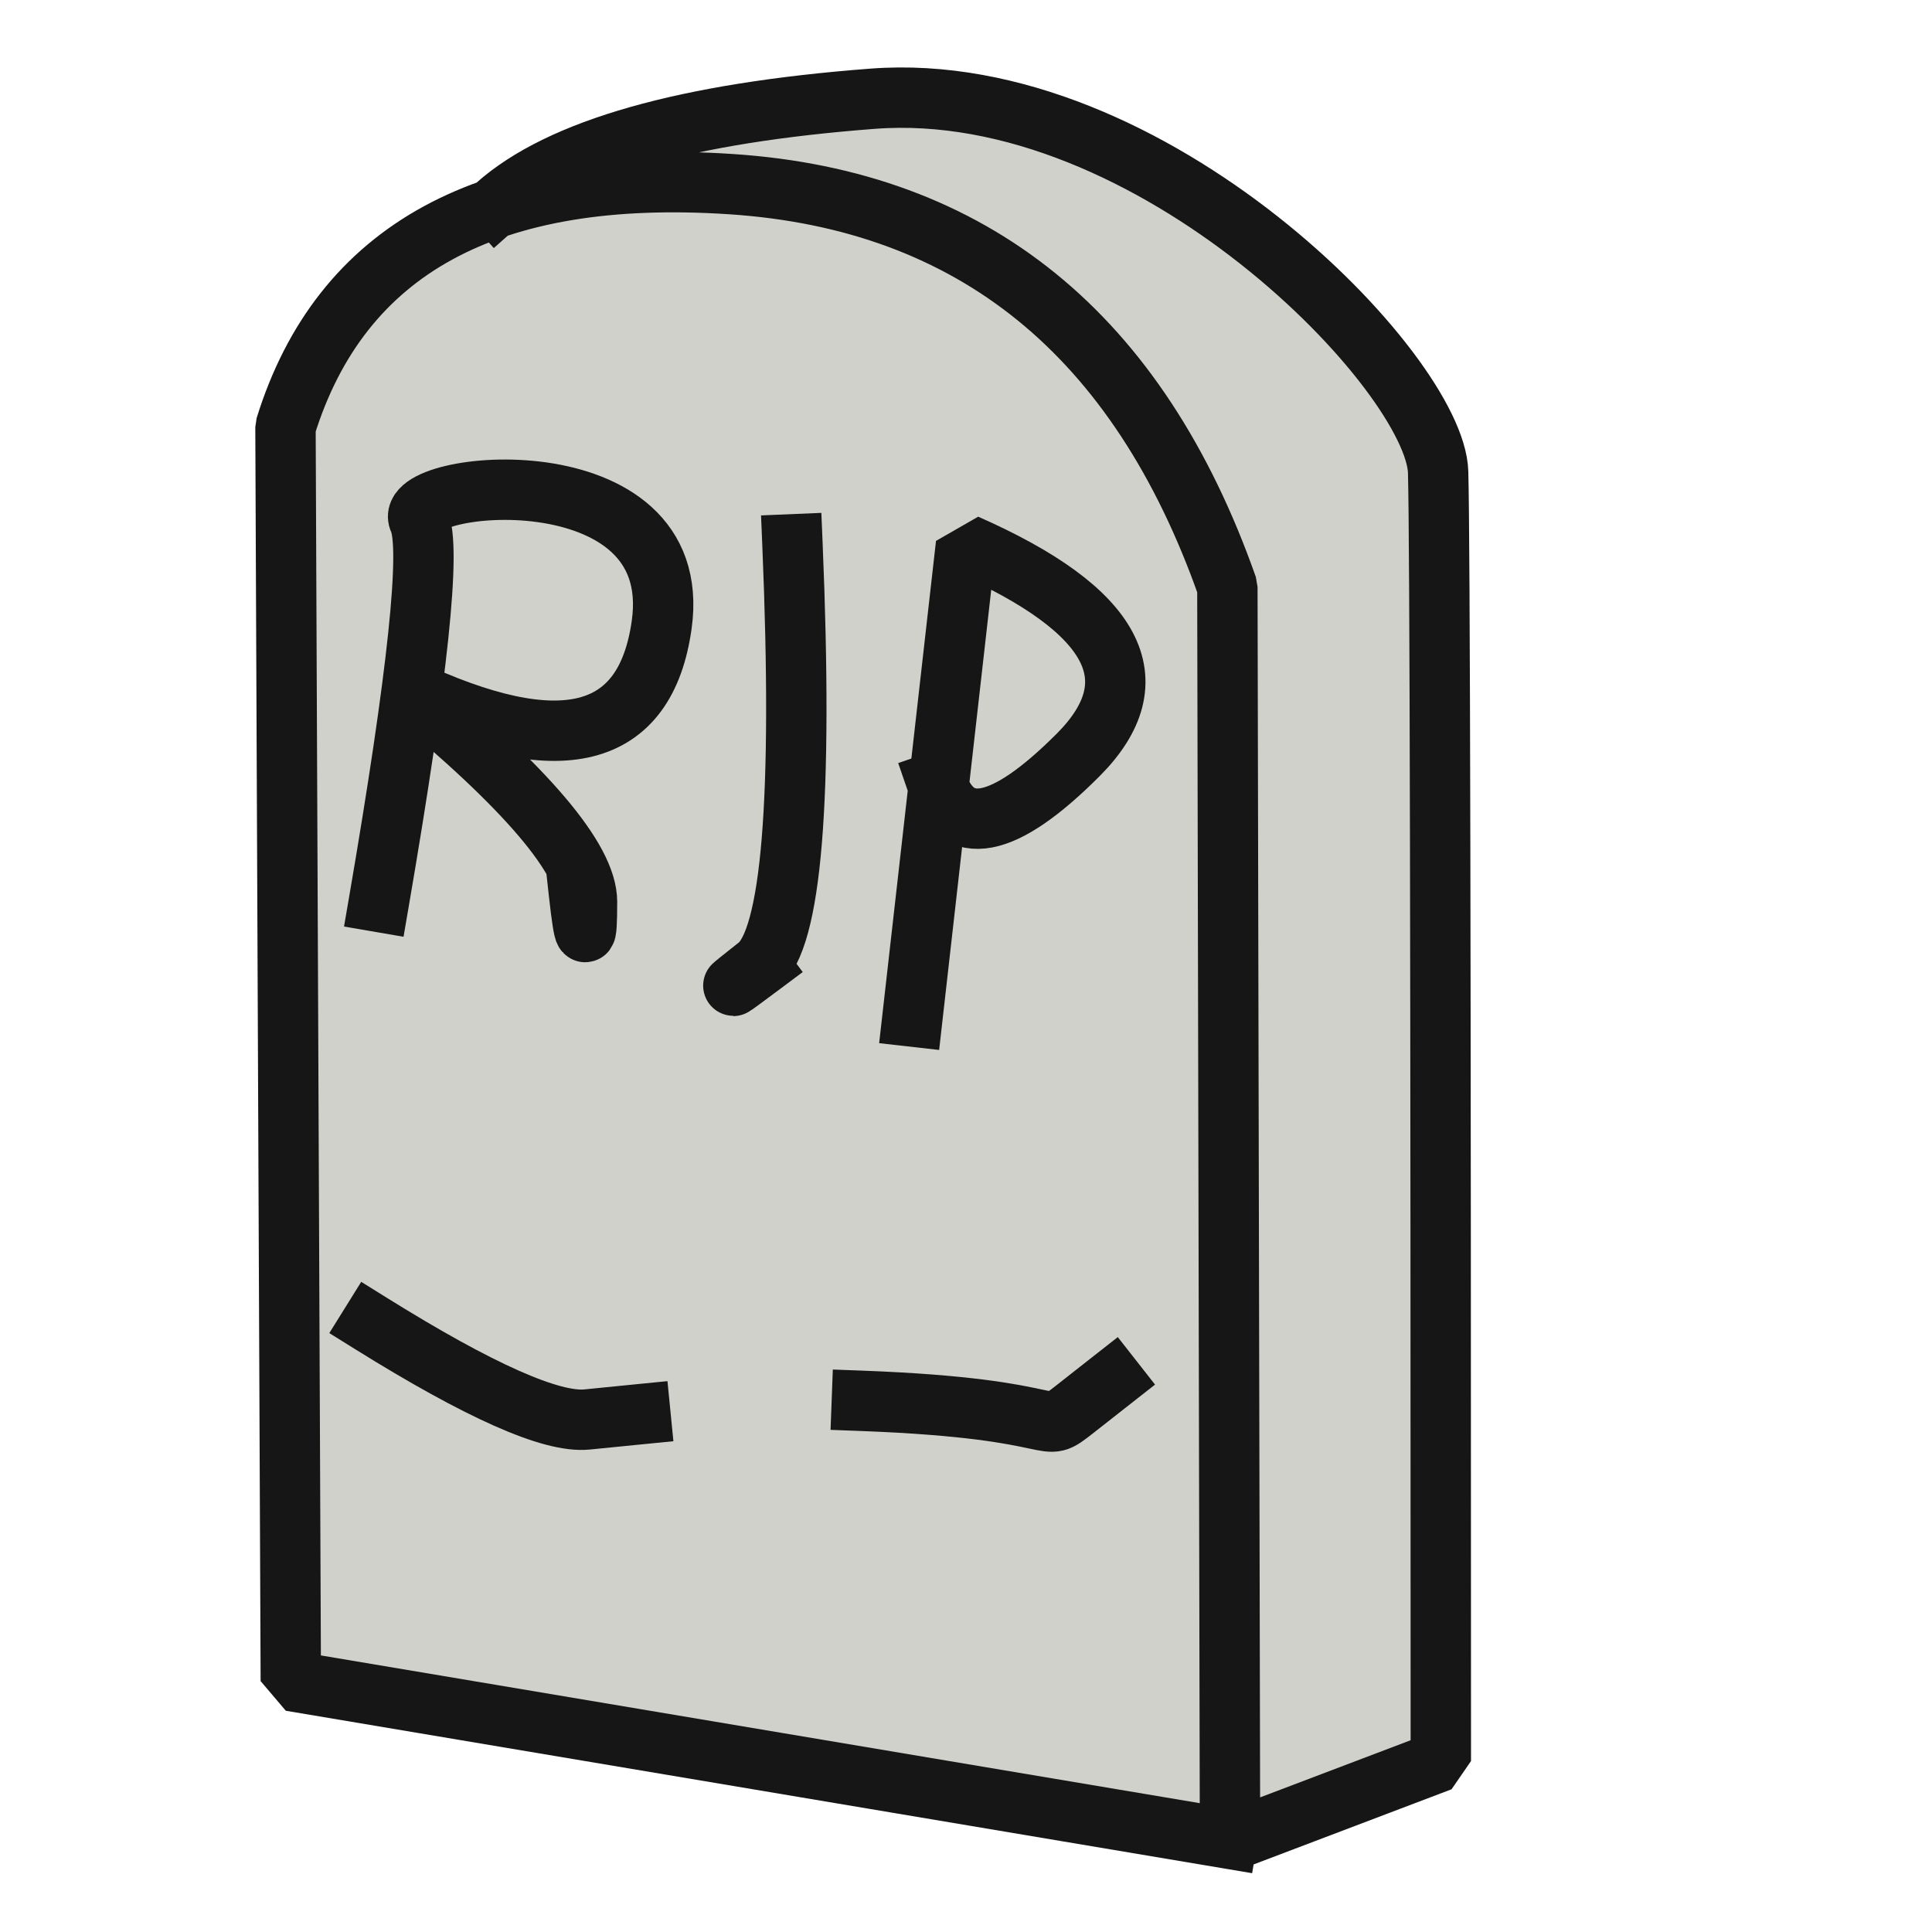 <?xml version="1.0" standalone="no"?>
<!DOCTYPE svg PUBLIC "-//W3C//DTD SVG 20010904//EN" "http://www.w3.org/TR/2001/REC-SVG-20010904/DTD/svg10.dtd">
<!-- Created using Krita: https://krita.org -->
<svg xmlns="http://www.w3.org/2000/svg"
    width="46.08pt"
    height="46.08pt"
    viewBox="0 0 46.08 46.08">
<defs/>
<path id="shape0" transform="translate(6.682, 2.159)" fill="#d1d1cc" fill-rule="evenodd" d="M0 37.87L22.91 41.498L27.683 39.589L27.683 8.024C22.889 2.805 18.349 0.132 14.064 0.005C9.779 -0.122 5.091 2.19 0 6.942C0.085 6.984 0.085 17.294 0 37.87Z"/><path id="shape1" transform="translate(6.809, 2.329)" fill="none" stroke="#161616" stroke-width="1.44" stroke-linecap="square" stroke-linejoin="bevel" d="M22.465 41.519L0.127 37.764L0 7.854C1.315 3.611 4.858 1.681 10.628 2.063C16.398 2.444 20.343 5.648 22.465 11.672L22.528 41.583L27.556 39.674C27.556 20.752 27.535 10.505 27.492 8.936C27.429 6.581 20.683 -0.483 14.001 0.026C9.546 0.366 6.555 1.214 5.028 2.572"/><path id="shape2" transform="translate(9.037, 11.68)" fill="none" stroke="#161616" stroke-width="1.44" stroke-linecap="square" stroke-linejoin="bevel" d="M0 9.831C0.933 4.4 1.252 1.367 0.955 0.73C0.509 -0.224 7.319 -0.924 6.746 3.212C6.364 5.97 4.327 6.479 0.636 4.739C3.521 7.114 4.964 8.811 4.964 9.831C4.964 10.851 4.9 10.787 4.773 9.64"/><path id="shape3" transform="translate(17.485, 12.982)" fill="none" stroke="#161616" stroke-width="1.44" stroke-linecap="square" stroke-linejoin="bevel" d="M1.416 0C1.671 6.07 1.395 9.423 0.589 10.057C-0.217 10.692 -0.196 10.692 0.653 10.057"/><path id="shape4" transform="translate(21.765, 12.982)" fill="none" stroke="#161616" stroke-width="1.44" stroke-linecap="square" stroke-linejoin="bevel" d="M0 11.264L1.275 0C4.836 1.57 5.726 3.246 3.946 5.028C2.165 6.809 1.041 7.022 0.573 5.664"/><path id="shape5" transform="translate(8.846, 31.565)" fill="none" stroke="#161616" stroke-width="1.44" stroke-linecap="square" stroke-linejoin="bevel" d="M0 0C2.588 1.612 4.306 2.376 5.155 2.291C6.003 2.206 6.428 2.164 6.428 2.164"/><path id="shape6" transform="translate(20.556, 32.902)" fill="none" stroke="#161616" stroke-width="1.44" stroke-linecap="square" stroke-linejoin="bevel" d="M0 0.509C5.091 0.7 4.2 1.4 5.091 0.7C5.685 0.233 5.982 0 5.982 0"/>
</svg>
